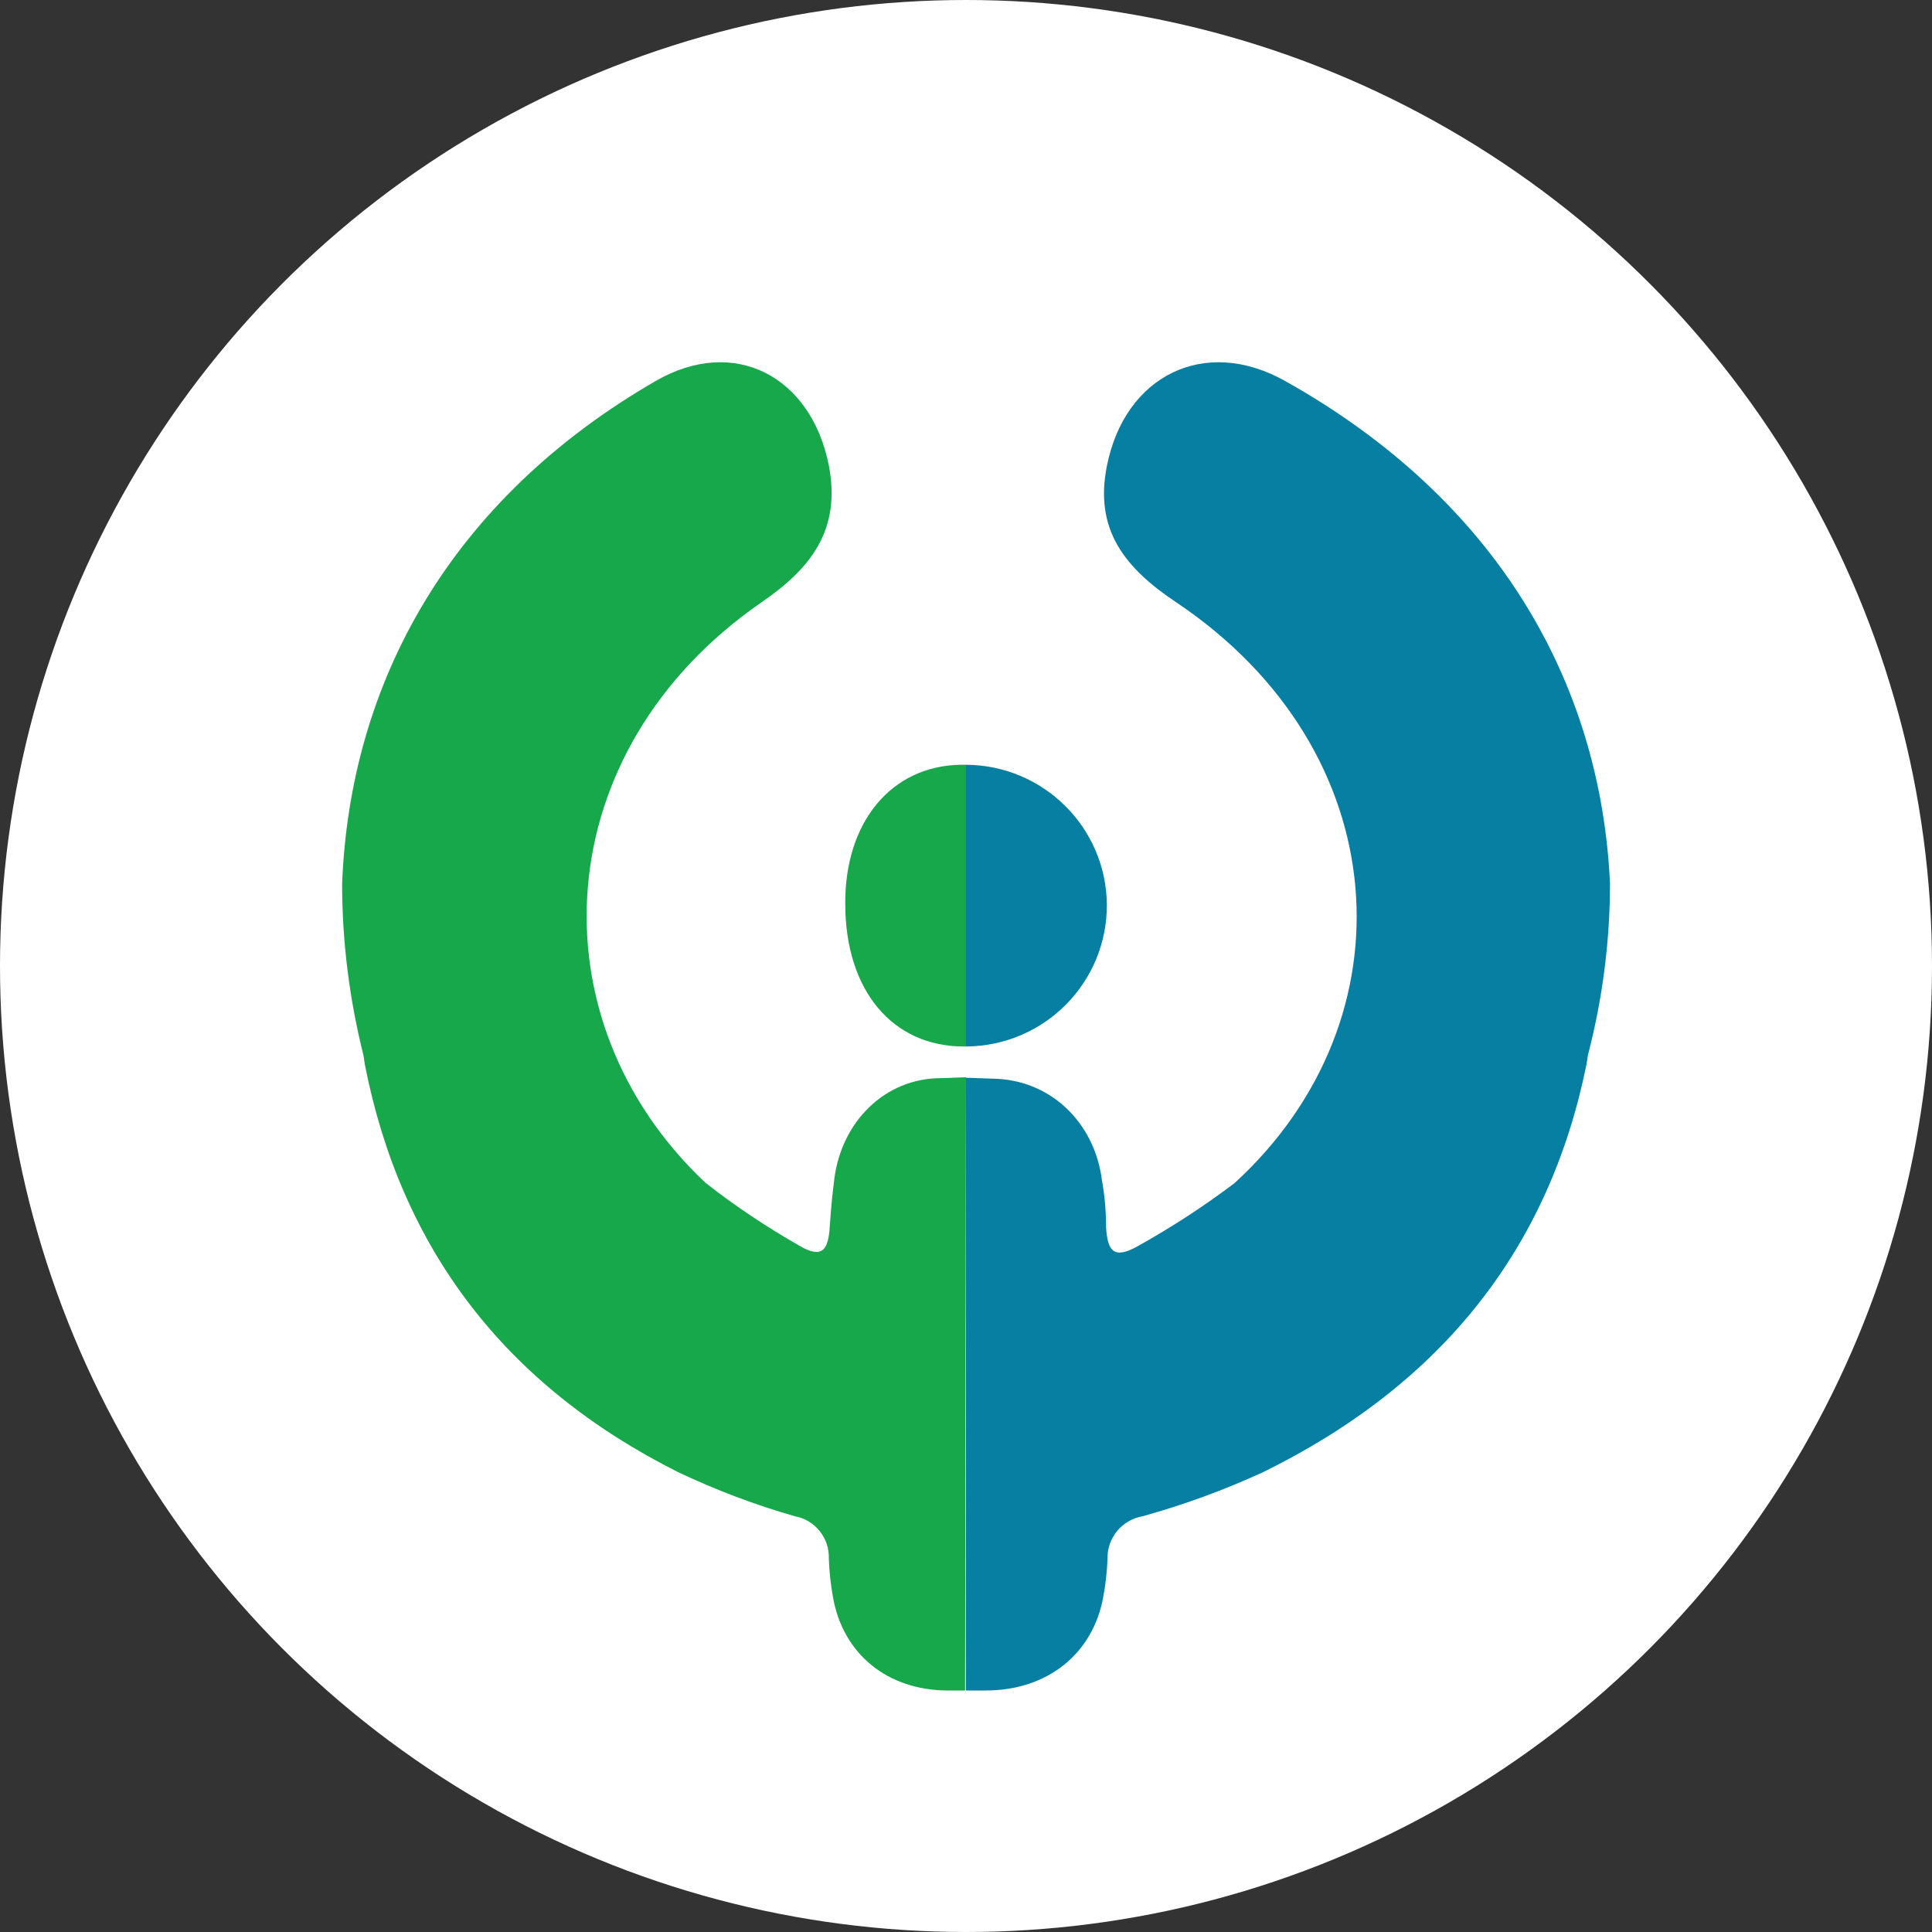 <svg width="96" height="96" viewBox="0 0 96 96" fill="none" xmlns="http://www.w3.org/2000/svg">
<rect x="0" y="0" width="96" height="96" fill="#333333" stroke="none"/>
<circle cx="48" cy="48" r="48" fill="white"/>
<path d="M47.745 38C44.298 38.049 41.979 40.834 42 44.901C42 49.215 44.34 52 47.894 52H48V38H47.745Z" fill="#17A84B"/>
<path d="M55 44.926C54.95 41.106 51.847 38.025 48 38V52C51.897 51.975 55.025 48.82 55 44.926C55 44.951 55 44.951 55 44.926Z" fill="#077FA2"/>
<path d="M48 53.527L46.755 53.573C43.969 53.573 41.818 55.736 41.456 58.583C41.275 60.018 41.275 60.474 41.229 60.952C41.161 62.091 40.867 62.569 39.735 61.908C38.105 60.975 36.519 59.927 35.047 58.766C26.397 50.612 27.213 37.266 37.833 29.933C40.324 28.224 41.795 26.311 41.184 23.123C40.301 18.682 36.474 16.678 32.579 18.932C22.367 24.831 17.385 33.918 17 43.916C17 46.786 17.362 49.656 18.064 52.457C18.087 52.616 18.11 52.753 18.132 52.912C19.921 61.999 25.039 68.809 33.712 73.159C35.591 74.047 37.516 74.776 39.508 75.346C40.505 75.528 41.229 76.439 41.184 77.464C41.207 78.101 41.275 78.716 41.388 79.354C41.886 82.201 44.105 83.977 47.049 84H47.955V83.909L48 53.527Z" fill="#17A84B"/>
<path d="M63.86 18.933C59.842 16.677 55.895 18.682 55.007 23.126C54.353 26.317 55.895 28.232 58.464 29.941C69.396 37.279 70.26 50.635 61.337 58.794C59.796 59.956 58.184 61.004 56.502 61.939C55.311 62.6 55.031 62.121 54.961 60.981C54.961 60.184 54.891 59.386 54.75 58.611C54.377 55.763 52.181 53.62 49.285 53.597L48 53.552V83.932V84H48.981C52.017 84 54.307 82.2 54.82 79.351C54.937 78.735 55.007 78.097 55.031 77.459C55.007 76.433 55.731 75.522 56.782 75.34C58.838 74.77 60.823 74.04 62.762 73.152C71.708 68.753 76.987 61.984 78.832 52.891C78.856 52.731 78.879 52.572 78.902 52.435C79.626 49.655 80 46.783 80 43.889C79.533 33.906 74.394 24.836 63.86 18.933Z" fill="#077FA2"/>
</svg>
